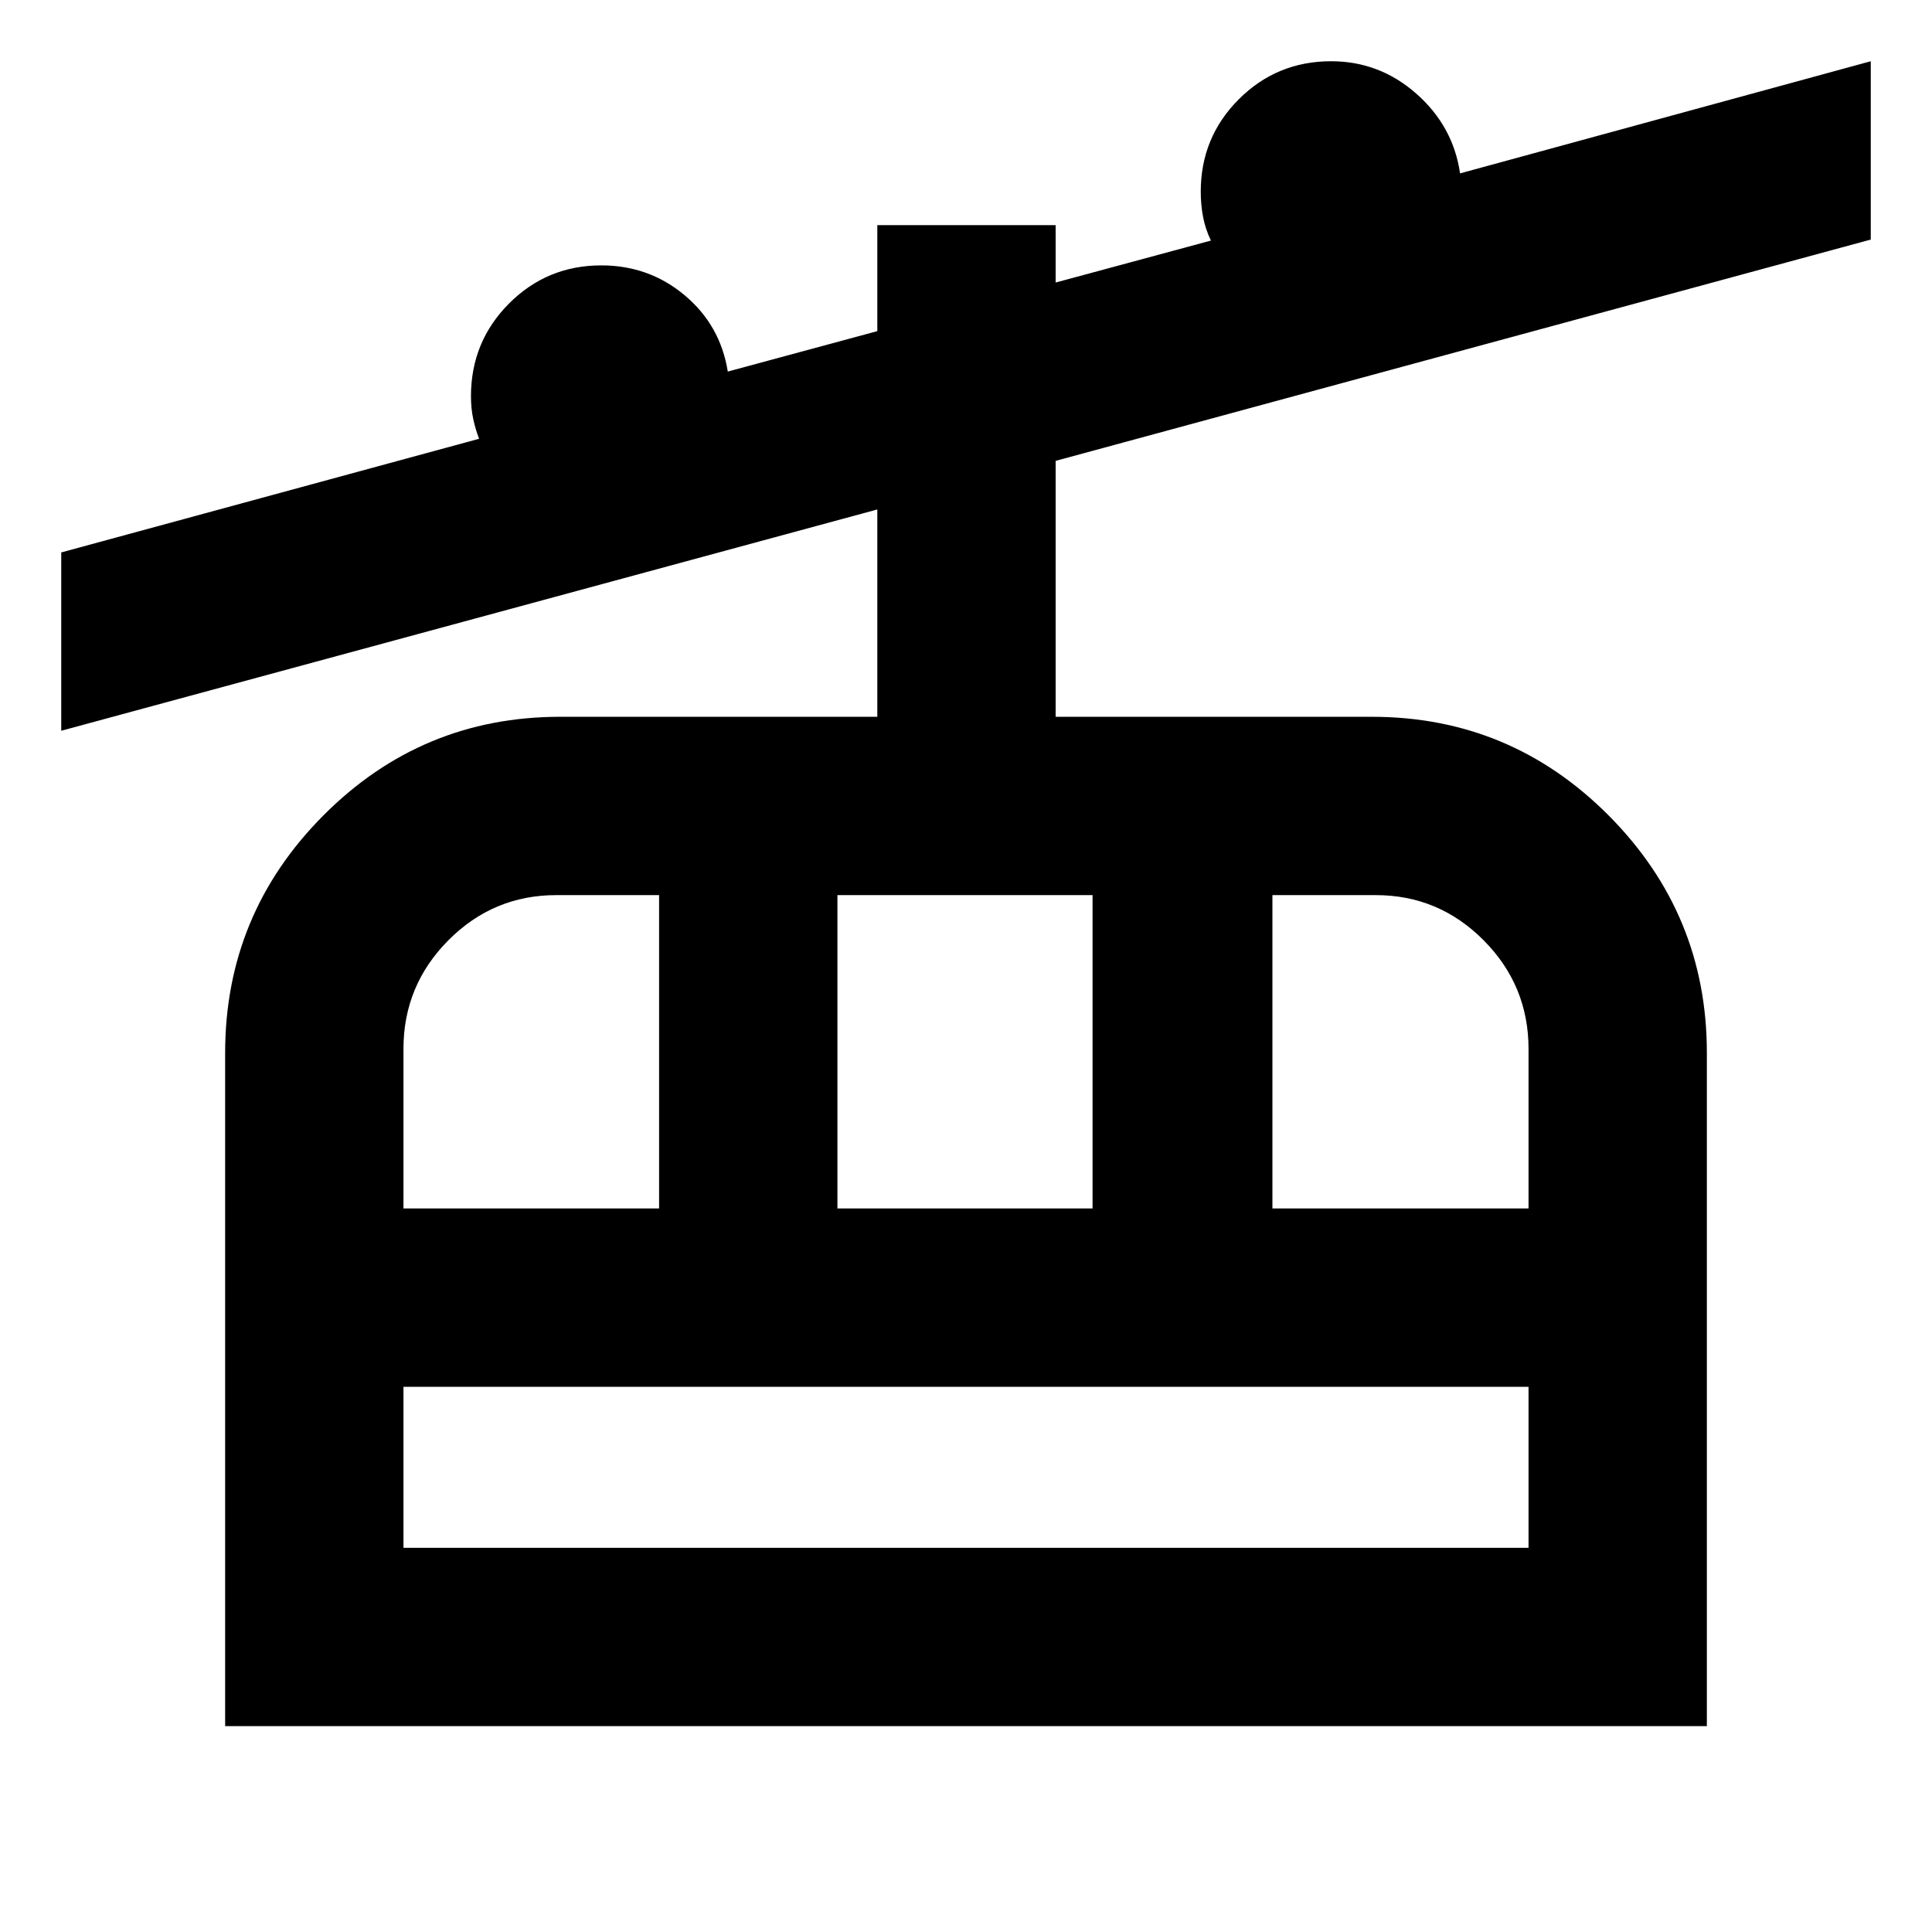 <svg xmlns="http://www.w3.org/2000/svg" height="24" viewBox="0 -960 960 960" width="24"><path d="M111.87-102.3v-334.48q0-68.98 48.79-118.01 48.8-49.04 117.67-49.04h157.6v-103.02L30.43-596.89v-88.61l207.64-56.48q-1.77-4.52-2.91-9.76-1.14-5.25-1.14-11.37 0-27.09 18.9-46.06 18.89-18.96 45.88-18.96 23.72 0 41.44 14.88t21.39 37.88l74.3-20.09v-52.67h88.61v28.52l77.16-20.85q-2.77-5.76-3.91-11.79-1.14-6.03-1.14-12.53 0-27 18.9-45.89 18.89-18.9 45.88-18.9 24.05 0 42.34 16.12 18.3 16.12 21.73 39.6l204.07-55.72v88.61L524.54-731v127.17h157.13q68.87 0 117.67 49.04 48.79 49.04 48.79 117.9v334.59H111.87Zm88.61-88.61h559.04v-80H200.48v80Zm0-168.61H327.5v-155.7h-51.09q-31.32 0-53.63 22.45-22.3 22.45-22.3 53.97v79.28Zm215.63 0h126.78v-155.7H416.11v155.7Zm216.15 0h127.26v-79.28q0-31.52-22.3-53.97-22.31-22.45-53.63-22.45h-51.33v155.7ZM200.48-190.91v-80 80Z"/></svg>